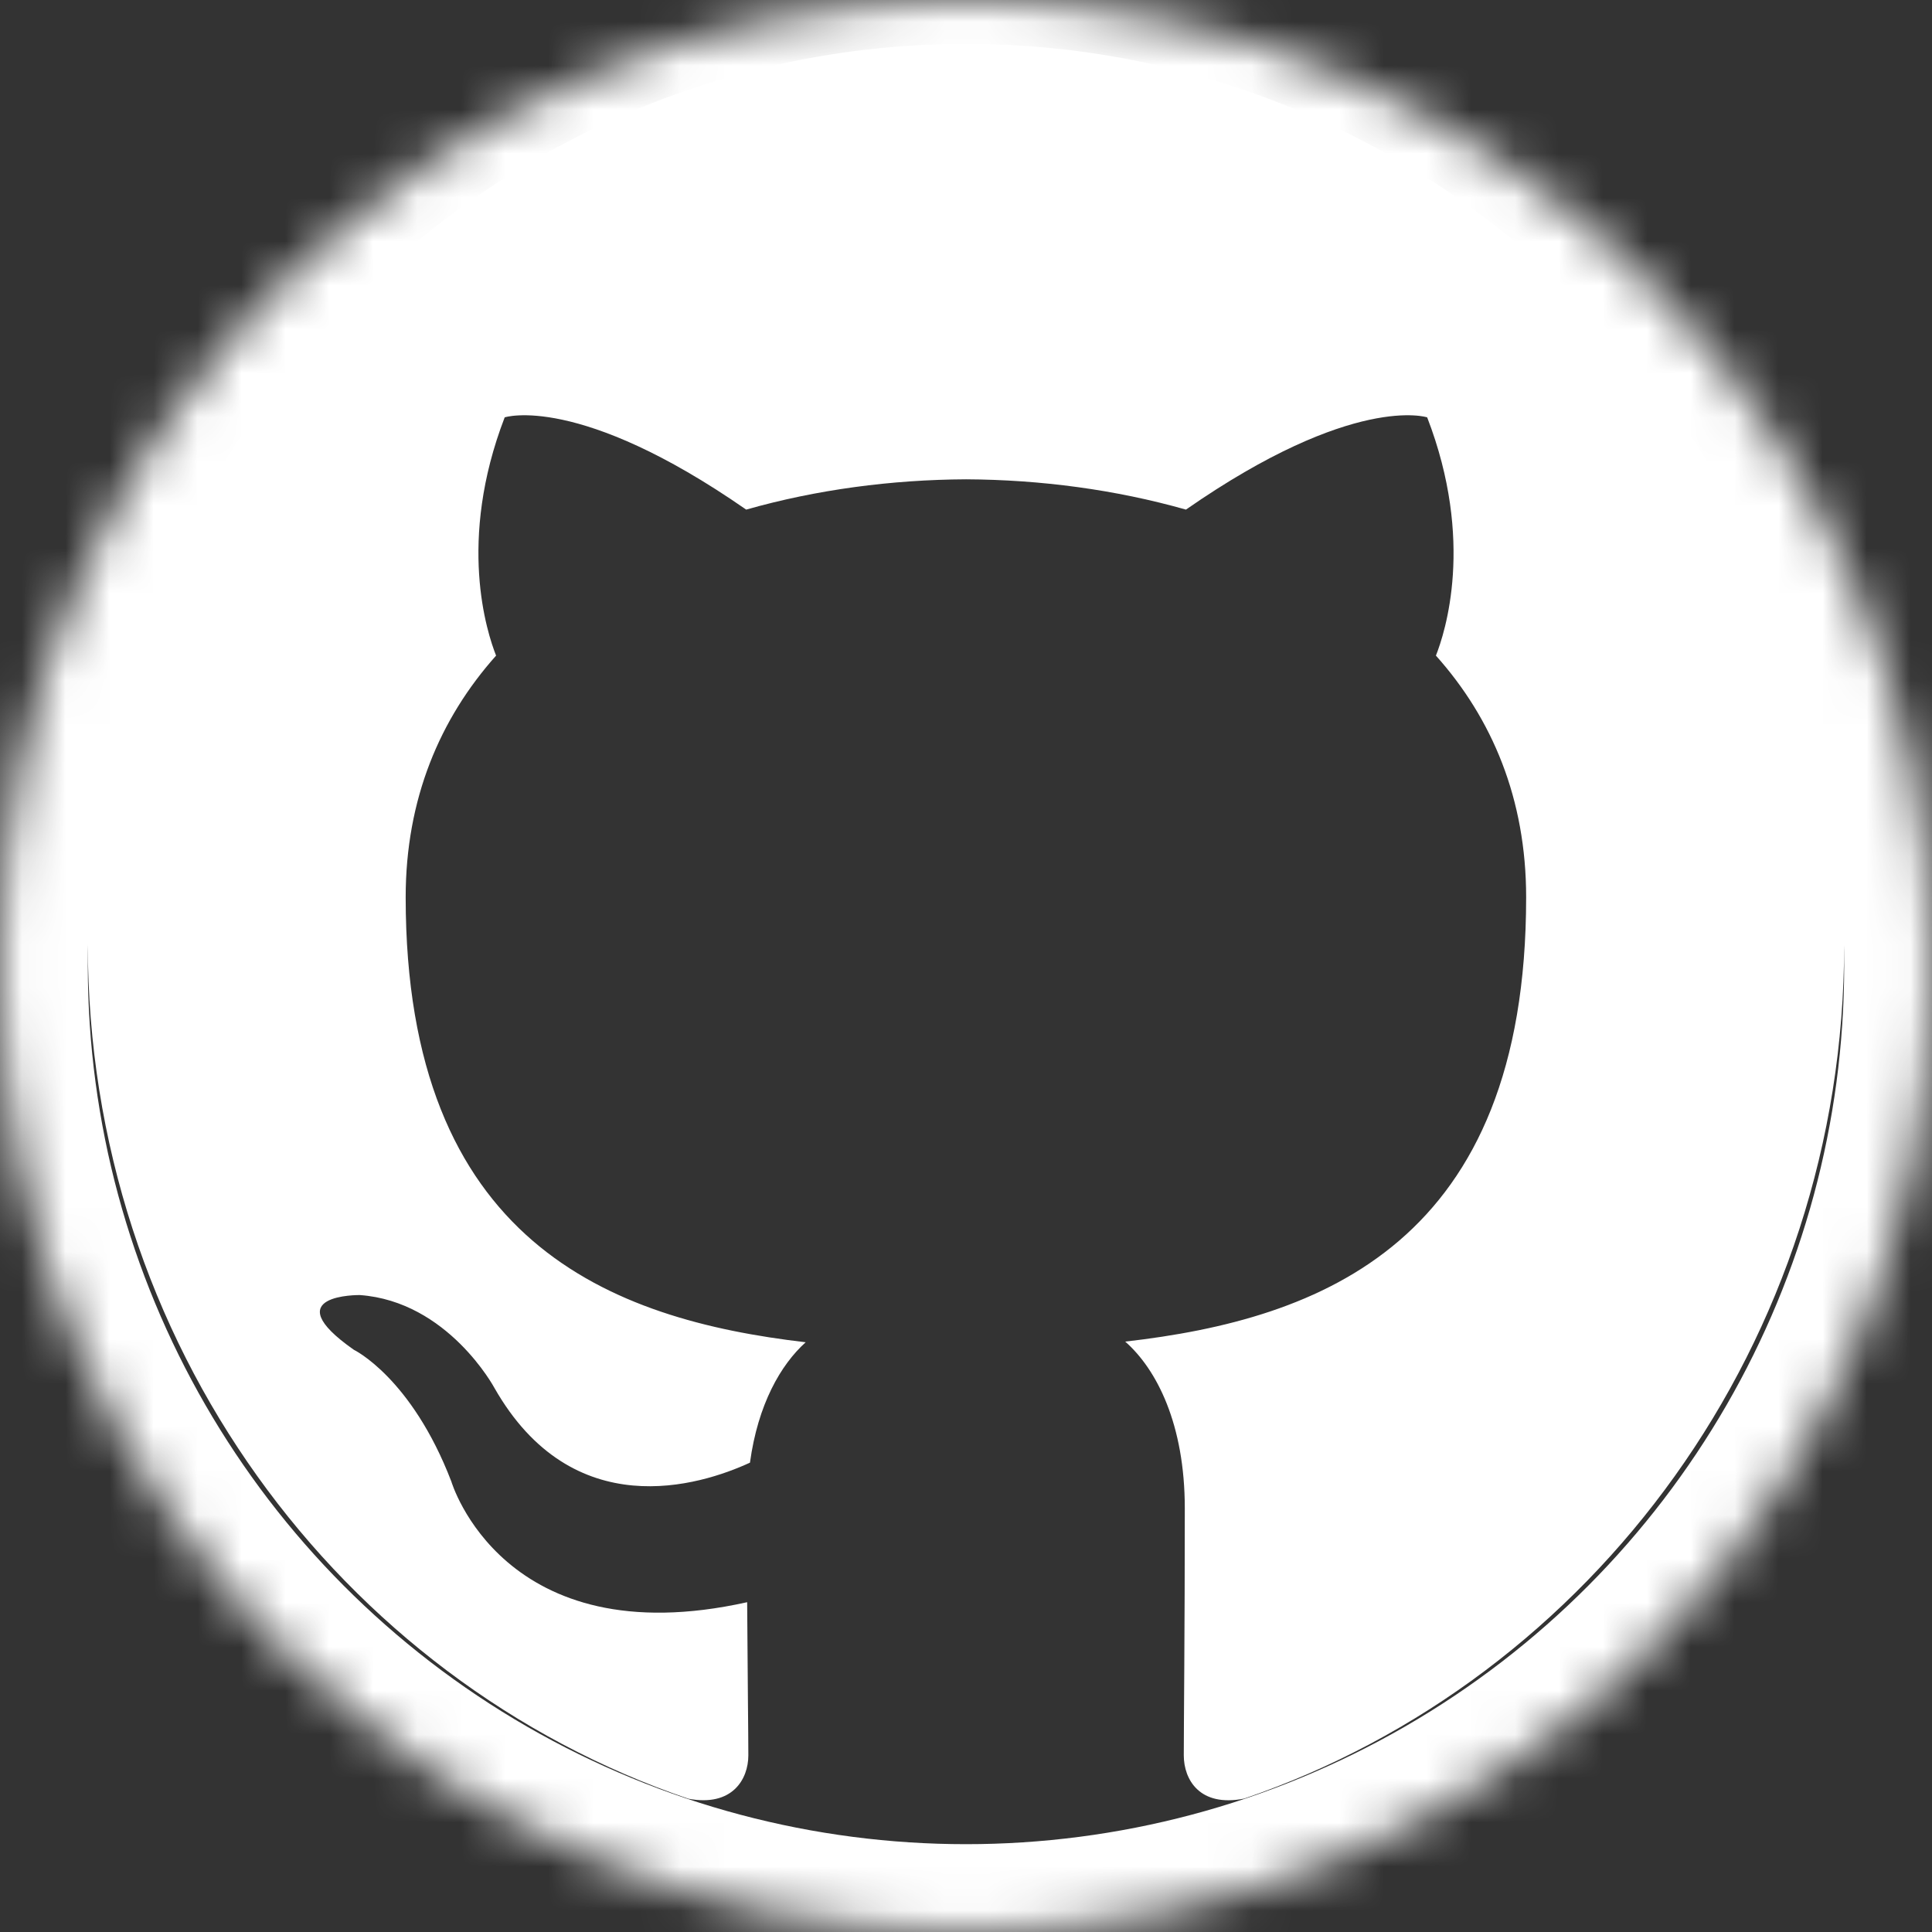 <?xml version="1.0" encoding="UTF-8"?>
<svg width="27px" height="27px" viewBox="0 0 44 44" version="1.1" xmlns="http://www.w3.org/2000/svg" xmlns:xlink="http://www.w3.org/1999/xlink">
    <rect x="0" y="0" width="44" height="44" fill="#333333" stroke="none"/>
    <!-- Generator: Sketch 39.1 (31720) - http://www.bohemiancoding.com/sketch -->
    <title>github copy</title>
    <desc>Created with Sketch.</desc>
    <defs>
        <circle id="path-1" cx="22" cy="22" r="22"></circle>
        <mask id="mask-2" maskContentUnits="userSpaceOnUse" maskUnits="objectBoundingBox" x="0" y="0" width="44" height="44" fill="white">
            <use xlink:href="#path-1"></use>
        </mask>
    </defs>
    <g id="Page-1" stroke="none" stroke-width="1" fill="none" fill-rule="evenodd">
        <g id="github-copy">
            <rect id="Rectangle" x="0" y="0" width="44" height="44"></rect>
            <use id="Oval" stroke="#FFFFFF" mask="url(#mask-2)" stroke-width="4" xlink:href="#path-1"></use>
            <path d="M2,21.507 C2,30.566 7.73,38.253 15.678,40.965 C16.678,41.154 17.043,40.52 17.043,39.977 C17.043,39.489 17.026,38.2 17.016,36.489 C11.453,37.728 10.279,33.74 10.279,33.74 C9.369,31.371 8.058,30.74 8.058,30.74 C6.242,29.467 8.195,29.494 8.195,29.494 C10.203,29.639 11.259,31.607 11.259,31.607 C13.044,34.741 15.94,33.836 17.08,33.311 C17.261,31.985 17.778,31.083 18.349,30.569 C13.908,30.052 9.239,28.293 9.239,20.435 C9.239,18.195 10.019,16.365 11.298,14.931 C11.093,14.412 10.407,12.328 11.494,9.505 C11.494,9.505 13.174,8.952 16.994,11.606 C18.59,11.152 20.3,10.924 22.001,10.916 C23.7,10.924 25.41,11.152 27.009,11.606 C30.826,8.952 32.503,9.505 32.503,9.505 C33.593,12.328 32.907,14.412 32.702,14.931 C33.984,16.365 34.757,18.195 34.757,20.435 C34.757,28.312 30.082,30.045 25.626,30.554 C26.345,31.187 26.983,32.438 26.983,34.351 C26.983,37.093 26.96,39.304 26.96,39.977 C26.96,40.526 27.319,41.163 28.335,40.962 C36.275,38.246 42,30.565 42,21.507 C42,10.181 33.045,1 21.998,1 C10.955,1 2,10.181 2,21.507 Z" id="Shape" fill="#FFFFFF"></path>
        </g>
    </g>
</svg>
